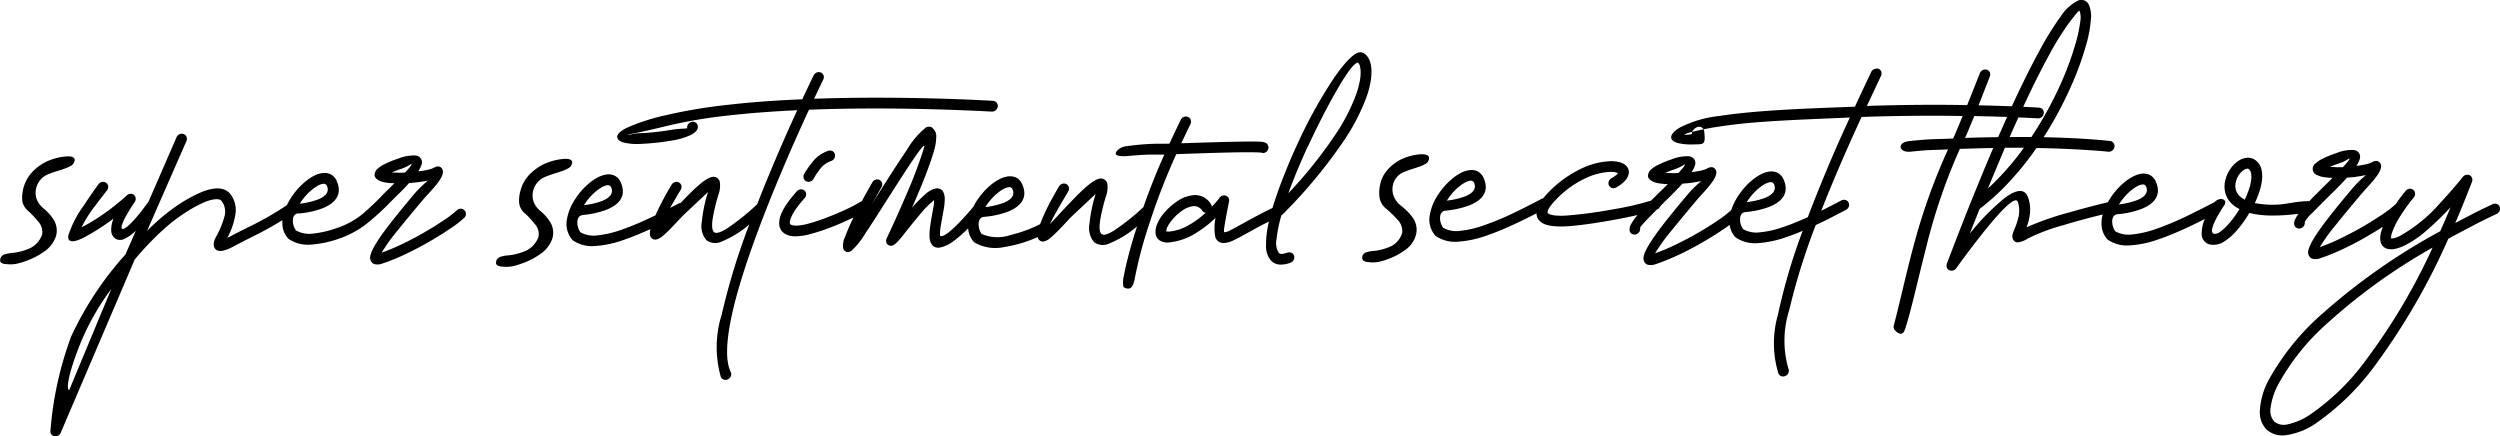 <svg class="icon" xmlns="http://www.w3.org/2000/svg" width="160.64" height="28.037" viewBox="0 0 160.64 28.037"><defs><style>.a{fill-rule:evenodd;}</style></defs><path class="a" d="M629.315,633.816a5.8,5.8,0,0,0,1.537-.337c.712-.283,1.329-.8.933-1.734a.856.856,0,0,0-.4-.454.922.922,0,0,0-.579-.071,1.775,1.775,0,0,0-.513.183,2.982,2.982,0,0,0-.529.354,4.484,4.484,0,0,0-.479.458,4.553,4.553,0,0,0-.421.55,3.341,3.341,0,0,0-.558,1.387,1.539,1.539,0,0,0,.367,1.267l.025.025.029.021a2.191,2.191,0,0,0,1.4.342,6.674,6.674,0,0,0,1.825-.388c.279-.1.562-.2.854-.321s.583-.246.875-.379a1.339,1.339,0,0,0-.033.321.362.362,0,0,0,.067.217.343.343,0,0,0,.333.133.99.99,0,0,0,.433-.233,7.524,7.524,0,0,0,.554-.529c.212-.221.45-.475.7-.737.046-.05.458-.437.858-.812s.788-.742.788-.742a9.379,9.379,0,0,0-.4,1.929,1.4,1.4,0,0,0,.3,1.171.959.959,0,0,0,.988.079,6.56,6.56,0,0,0,1.763-1.088,43.162,43.162,0,0,0-1.771,5.784,6.992,6.992,0,0,0-.054,4.017.321.321,0,0,0,.2.167.351.351,0,0,0,.267-.029.374.374,0,0,0,.179-.2.341.341,0,0,0-.013-.263c-.642-1.317.125-4.471,1.3-7.821s2.746-6.912,3.729-9.033c2.991-.116,5.921-.087,8.108-.025s3.629.146,3.642.146a.369.369,0,0,0,.254-.088.383.383,0,0,0,.129-.237.329.329,0,0,0-.075-.25.309.309,0,0,0-.229-.117c-.013,0-1.412-.087-3.546-.146s-5-.092-7.954.012c.179-.383.325-.687.429-.9l.158-.333a.334.334,0,0,0,.021-.267.321.321,0,0,0-.175-.187l-.067-.021-.067,0a.317.317,0,0,0-.192.054.4.4,0,0,0-.138.15c0,.008-.075.154-.2.417s-.308.646-.529,1.121c-1.588.067-3.183.175-4.683.346a32.994,32.994,0,0,0-4.146.692,12.994,12.994,0,0,0-2.437.792c-.479.237-.654.446-.621.625.029.154.191.267.446.333a3.711,3.711,0,0,0,.979.083c.317-.013.671-.038,1.033-.075s.729-.088,1.062-.146a4.58,4.58,0,0,0,1.208-.358c.3-.154.475-.342.446-.563a.322.322,0,0,0-.125-.225.358.358,0,0,0-.254-.059.386.386,0,0,0-.233.146.334.334,0,0,0-.071.258c0,.025-.116.029-.308.042a6.023,6.023,0,0,0-.746.079c-.321.054-.666.1-1.008.138s-.679.062-.979.071a2.385,2.385,0,0,0-.55.079c-.133.033-.212.058-.221.029a5.3,5.3,0,0,1,.563-.129c.4-.083,1.025-.221,1.946-.446a31.518,31.518,0,0,1,3.925-.667c1.425-.162,2.938-.271,4.45-.342-.354.771-.775,1.708-1.216,2.737s-.913,2.159-1.363,3.321l-.013,0-.008.009a15,15,0,0,1-1.921,1.537c-.446.275-.708.333-.829.225s-.146-.413-.088-.833a11.7,11.7,0,0,1,.379-1.579,1.7,1.7,0,0,0,.087-.8.414.414,0,0,0-.325-.329c-.225-.054-.558.138-.942.45a14.535,14.535,0,0,0-1.242,1.217l-.067.012-.063.025-.279.141-.279.146c.171-.3.342-.592.467-.808s.217-.354.217-.358a.349.349,0,0,0,.042-.263.325.325,0,0,0-.154-.208.338.338,0,0,0-.263-.025.378.378,0,0,0-.212.167s-.158.258-.366.633-.467.867-.671,1.337c-.379.179-.758.359-1.129.517s-.742.3-1.1.425a6.63,6.63,0,0,1-1.5.346,1.739,1.739,0,0,1-1.092-.2,1.067,1.067,0,0,1-.2-.638c0-.233.1-.437.337-.462Zm52.7-3.621a2.909,2.909,0,0,0-1,.75,2.038,2.038,0,0,0-.467,1.033,2.074,2.074,0,0,0,0,.8,1.184,1.184,0,0,0,.4.629,5.891,5.891,0,0,1,.7.671,1.057,1.057,0,0,1,.342.858,1.369,1.369,0,0,1-.733.892,3.416,3.416,0,0,1-1.15.3,1.743,1.743,0,0,0-.379.071.383.383,0,0,0-.288.225c-.042.15-.029.246.038.308a.551.551,0,0,0,.325.108,2.168,2.168,0,0,0,.6,0,3.653,3.653,0,0,0,.6-.167,4.415,4.415,0,0,0,1.179-.612,1.75,1.75,0,0,0,.7-1.008,1.343,1.343,0,0,0-.2-1.042,3.65,3.65,0,0,0-.738-.763,1.58,1.58,0,0,1-.5-.629,1.3,1.3,0,0,1-.025-.841,1.168,1.168,0,0,1,.754-.75c.354-.154.771-.25,1.121-.4a1.973,1.973,0,0,0,.175-.092.475.475,0,0,0,.158-.125c.221-.362,0-.5-.371-.5a3.316,3.316,0,0,0-1.229.283Zm30.45-5.8.067.009.067.016a.317.317,0,0,1,.175.192.375.375,0,0,1-.021.267l-.321.679c-.179.388-.408.867-.587,1.25,1.183-.041,2.333-.062,3.421-.071s2.1,0,3.025.017c.212-.529.417-1.05.571-1.437l.254-.642a.379.379,0,0,1,.138-.154.317.317,0,0,1,.192-.054l.067,0,.067.021a.322.322,0,0,1,.175.187.372.372,0,0,1-.021.267l-.216.558c-.134.342-.308.8-.5,1.267.412.008.8.017,1.158.029s.687.025.983.033c.683-1.475,1.283-2.671,1.8-3.617a19.258,19.258,0,0,1,1.333-2.146,2.891,2.891,0,0,1,1.125-1.029.526.526,0,0,1,.7.292,1.79,1.79,0,0,1,.121.925,7.944,7.944,0,0,1-.271,1.512,19.27,19.27,0,0,1-1.025,2.825,24.133,24.133,0,0,1-1.738,3.225c1.371.029,2.429.087,3.15.142s1.1.1,1.1.1a.315.315,0,0,1,.229.117.346.346,0,0,1,.075.25.383.383,0,0,1-.129.237.377.377,0,0,1-.254.088c-.009,0-.429-.05-1.217-.1s-1.937-.117-3.416-.138a19.692,19.692,0,0,1-1.679,2.1,15.08,15.08,0,0,1-1.979,1.817c-.1.254-.2.516-.308.779s-.208.529-.317.8a15.12,15.12,0,0,1,2.217-2.267c.708-.533,1.308-.7,1.537-.029a2.35,2.35,0,0,1,.108,1.029,3.736,3.736,0,0,1-.213.863,18.6,18.6,0,0,1,2.771-.963c1.033-.3,2.012-.538,2.45-.646l.083-.142.087-.138a4.566,4.566,0,0,1,.421-.546,4.2,4.2,0,0,1,.479-.463,3.092,3.092,0,0,1,.529-.354,1.776,1.776,0,0,1,.513-.183.958.958,0,0,1,.579.071.854.854,0,0,1,.4.454c.4.933-.221,1.45-.933,1.733a5.607,5.607,0,0,1-1.537.337c-.242.025-.338.229-.342.462a1.125,1.125,0,0,0,.2.637,1.756,1.756,0,0,0,1.1.2,6.652,6.652,0,0,0,1.5-.346,18.025,18.025,0,0,0,1.858-.767c.633-.3,1.267-.625,1.867-.937l.025-.013.021-.008a.654.654,0,0,1,.4-.208.333.333,0,0,1,.258.1.179.179,0,0,1,.033.158.384.384,0,0,1-.071.163s-.3.441-.529.887-.379.9-.087.937a.614.614,0,0,0,.392-.158,3.421,3.421,0,0,0,.509-.475c.121-.138.245-.288.362-.45s.233-.333.342-.513a1.859,1.859,0,0,1-.258-.15,1.737,1.737,0,0,1-.208-.167,1.506,1.506,0,0,1-.454-.754,1.672,1.672,0,0,1,.017-.813,2.121,2.121,0,0,1,.325-.708,1.912,1.912,0,0,1,.513-.508,1.2,1.2,0,0,1,.6-.2.807.807,0,0,1,.554.212,1.053,1.053,0,0,1,.337.6,2.136,2.136,0,0,1-.008.812,3.871,3.871,0,0,1-.163.629,6.368,6.368,0,0,1-.271.663,6.012,6.012,0,0,0,1.416.1c.579-.013,1.258-.225,2.088-.225h0q.194-.206.4-.412l.425-.425c.112-.112.229-.225.341-.333s.221-.221.325-.329l-.129,0-.125-.009c-.146-.013-.283-.029-.4-.05a1.246,1.246,0,0,1-.292-.1.428.428,0,0,1-.121-.783,1.7,1.7,0,0,1,.441-.292,6.931,6.931,0,0,1,.875-.354,2.6,2.6,0,0,1,1.071-.2.45.45,0,0,1,.437.321.507.507,0,0,1-.025.308,1.663,1.663,0,0,1-.2.392c.225-.025.438-.063.613-.1a1.652,1.652,0,0,0,.4-.138.472.472,0,0,1,.325-.075.318.318,0,0,1,.217.188c.121.229-.087.591-.383.962s-.683.762-.917,1.046c-.5.6-1.075,1.279-1.562,1.892a11.334,11.334,0,0,0-1.042,1.446c.379-.133.792-.3,1.208-.5s.838-.417,1.242-.638c.558-.312,1.075-.633,1.492-.912a6.661,6.661,0,0,0,.879-.667l.025-.021.021-.017c.1-.141.2-.283.308-.429s.225-.288.342-.433a.37.37,0,0,1,.237-.133.322.322,0,0,1,.366.3.363.363,0,0,1-.079.254,11.546,11.546,0,0,0-.912,1.267,4.9,4.9,0,0,0-.5,1.033c-.021.079-.037.146-.046.2a.379.379,0,0,0,0,.138h0a.548.548,0,0,0,.2-.021,2.6,2.6,0,0,0,.321-.117,9.8,9.8,0,0,0,2.654-2.167c.813-.867,1.429-1.642,1.429-1.646a.37.37,0,0,1,.238-.137.313.313,0,0,1,.254.058.335.335,0,0,1,.117.188.37.37,0,0,1-.025.221c-.179.458-.358.908-.533,1.346s-.358.867-.538,1.283c.379-.2.767-.4,1.167-.608s.812-.4,1.233-.6a.341.341,0,0,1,.263-.017.305.305,0,0,1,.192.175.357.357,0,0,1,0,.263.413.413,0,0,1-.187.2c-.558.263-1.1.529-1.613.8s-1.017.533-1.5.8a42.466,42.466,0,0,1-4.583,7.967,16.049,16.049,0,0,1-3.954,3.913,4.5,4.5,0,0,1-1.875.737,1.541,1.541,0,0,1-1.258-.35,1.588,1.588,0,0,1-.437-1.229,4.664,4.664,0,0,1,.554-1.942,15.781,15.781,0,0,1,3.533-4.346,40.04,40.04,0,0,1,7.5-5.233c.108-.246.221-.5.333-.758s.221-.517.333-.783a19.072,19.072,0,0,1-1.5,1.454,6.49,6.49,0,0,1-1.554,1.05,2.789,2.789,0,0,1-.521.171,1.081,1.081,0,0,1-.4.013.636.636,0,0,1-.346-.158.654.654,0,0,1-.175-.317,1.008,1.008,0,0,1-.021-.321,1.707,1.707,0,0,1,.075-.379l.042-.129.054-.134c-.2.125-.4.254-.621.384s-.446.267-.679.4c-.446.246-.913.487-1.375.7a12.649,12.649,0,0,1-1.346.538.843.843,0,0,1-.525.033.412.412,0,0,1-.25-.309c-.083-.308.3-.975.871-1.758s1.313-1.675,1.95-2.433c.163-.192.325-.363.475-.509s.292-.262.408-.362c-.179.033-.375.067-.579.1s-.416.046-.629.062c-.171.183-.354.379-.546.575s-.4.4-.6.592c-.4.4-.8.8-1.1,1.108a2.344,2.344,0,0,0-.479.571.35.35,0,0,1-.054.258.375.375,0,0,1-.221.159.34.34,0,0,1-.259-.042.291.291,0,0,1-.142-.208.539.539,0,0,1,.05-.308,1.956,1.956,0,0,1,.225-.384,12.024,12.024,0,0,1-1.833.113,5.76,5.76,0,0,1-1.325-.167,6.927,6.927,0,0,1-.408.625,6.807,6.807,0,0,1-.441.55,3.51,3.51,0,0,1-.779.671,1.211,1.211,0,0,1-.738.2.685.685,0,0,1-.692-.591,2.242,2.242,0,0,1,.2-1.067c-.492.25-1,.5-1.5.721s-1,.429-1.479.587a6.511,6.511,0,0,1-1.829.388,2.18,2.18,0,0,1-1.4-.342l-.029-.021-.025-.021a1.448,1.448,0,0,1-.358-.75,1.976,1.976,0,0,1,.058-.85c-.625.154-1.6.4-2.529.687a12.345,12.345,0,0,0-2.279.854,1.537,1.537,0,0,1-.625.25.321.321,0,0,1-.329-.187.412.412,0,0,1-.033-.3,1.916,1.916,0,0,1,.129-.375,4.658,4.658,0,0,0,.254-.771,1.86,1.86,0,0,0-.042-.963c-.154-.442-1.142.621-2.092,1.8s-1.867,2.454-1.871,2.463a.365.365,0,0,1-.487.1.324.324,0,0,1-.125-.175.4.4,0,0,1,.013-.221h0q.825-2.181,1.571-4.034c.5-1.237.967-2.367,1.408-3.4-.337.008-.687.013-1.046.025s-.725.021-1.1.033a37.148,37.148,0,0,0-2.159,6.313c-.517,2-.9,3.8-1.316,5.138a1.308,1.308,0,0,1-.121.3.229.229,0,0,1-.25.121.654.654,0,0,1-.292-.187.343.343,0,0,1-.117-.292c.446-1.7.808-3.417,1.313-5.275a38.954,38.954,0,0,1,2.183-6.084c-.729.033-.988.033-1.234.046s-.479.029-1.171.1c-.388.037-.613-.108-.638-.279s.142-.358.542-.4c.729-.079,1.054-.1,1.387-.117s.675-.016,1.441-.05c.071-.154.163-.367.267-.616s.225-.534.346-.83c-.937-.016-1.967-.025-3.063-.013s-2.25.029-3.433.075c-.354.767-.775,1.7-1.221,2.725s-.917,2.15-1.367,3.3c.221-.109.441-.221.658-.333s.429-.225.642-.333a.361.361,0,0,1,.263-.025.3.3,0,0,1,.191.171.328.328,0,0,1,.013.258.355.355,0,0,1-.175.2c-.312.167-.633.329-.959.5s-.654.325-.987.479a41.3,41.3,0,0,0-1.7,5.446,6.5,6.5,0,0,0-.062,3.771.339.339,0,0,1,.012.263.366.366,0,0,1-.179.208.353.353,0,0,1-.267.029.321.321,0,0,1-.2-.167,6.635,6.635,0,0,1-.033-3.792,37.858,37.858,0,0,1,1.588-5.387c-.179.079-.354.15-.529.217s-.35.129-.521.188a6.842,6.842,0,0,1-1.825.388,2.224,2.224,0,0,1-1.4-.346l-.029-.021-.025-.021a1.417,1.417,0,0,1-.363-.783c-.246.179-.554.388-.9.608s-.733.45-1.133.675c-.446.25-.912.492-1.375.7a12.558,12.558,0,0,1-1.346.538.84.84,0,0,1-.525.033.41.41,0,0,1-.25-.308c-.083-.308.3-.975.871-1.758s1.313-1.675,1.95-2.433c.162-.192.325-.362.475-.508s.292-.263.408-.362c-.179.033-.375.067-.579.1s-.417.046-.629.062c-.167.183-.354.379-.546.575s-.4.4-.6.592l-.142.146-.142.141a.462.462,0,0,1-.067.109.3.3,0,0,1-.108.083l-.021.013-.021.008c-.3.3-.571.579-.767.788s-.317.354-.308.392a.351.351,0,0,1-.054.258.376.376,0,0,1-.221.158.364.364,0,0,1-.258-.037.323.323,0,0,1-.142-.213.657.657,0,0,1,.108-.429,3.983,3.983,0,0,1,.4-.567c-.687.158-1.55.325-2.392.462s-1.65.238-2.233.267a5.363,5.363,0,0,1-.692-.008,2.321,2.321,0,0,1-.554-.1,1.062,1.062,0,0,1-.45-.275.7.7,0,0,1-.167-.454c-.529.271-1.075.542-1.621.788a17.014,17.014,0,0,1-1.6.646,6.836,6.836,0,0,1-1.825.388,2.244,2.244,0,0,1-1.4-.342l-.029-.021-.025-.025a1.543,1.543,0,0,1-.367-1.267,3.356,3.356,0,0,1,.558-1.392,4.91,4.91,0,0,1,.421-.546,4.086,4.086,0,0,1,.479-.458,3.025,3.025,0,0,1,.529-.359,1.646,1.646,0,0,1,.513-.179.955.955,0,0,1,.579.067.864.864,0,0,1,.4.458c.4.929-.217,1.45-.933,1.733a5.967,5.967,0,0,1-1.533.337c-.246.025-.341.229-.346.463a1.072,1.072,0,0,0,.2.633,1.691,1.691,0,0,0,1.092.2,6.229,6.229,0,0,0,1.5-.346,18.015,18.015,0,0,0,1.858-.763c.633-.3,1.267-.625,1.867-.942l.054-.021.054-.013.125-.15.146-.162a7.2,7.2,0,0,1,2.183-1.6,4.805,4.805,0,0,1,1.867-.479,2.328,2.328,0,0,1,.467.038,1.207,1.207,0,0,1,.358.121.681.681,0,0,1,.3.288.574.574,0,0,1,.046.4.938.938,0,0,1-.237.416,2.212,2.212,0,0,1-.559.425.346.346,0,0,1-.262.038.314.314,0,0,1-.2-.154.36.36,0,0,1-.021-.263.38.38,0,0,1,.171-.208,2.537,2.537,0,0,0,.316-.212.341.341,0,0,0,.117-.15l0,.009-.021.021a.887.887,0,0,0-.2-.063,2.03,2.03,0,0,0-.292-.017,4.133,4.133,0,0,0-1.617.425,6.32,6.32,0,0,0-1.917,1.417,3.207,3.207,0,0,0-.358.437.772.772,0,0,0-.129.3.1.1,0,0,0,.041.088.444.444,0,0,0,.134.071,1.7,1.7,0,0,0,.429.071,5.2,5.2,0,0,0,.571,0,28.846,28.846,0,0,0,3.012-.4,18.215,18.215,0,0,0,2.471-.567l.2-.2.2-.2.342-.333c.112-.112.221-.221.325-.329l-.129,0-.125-.008a3.394,3.394,0,0,1-.4-.054,1.1,1.1,0,0,1-.292-.092c-.183-.091-.3-.2-.321-.333a.542.542,0,0,1,.2-.45,1.7,1.7,0,0,1,.442-.292,6.806,6.806,0,0,1,.875-.358,2.729,2.729,0,0,1,1.071-.2.452.452,0,0,1,.438.317.518.518,0,0,1-.025.312,1.657,1.657,0,0,1-.2.392,6.145,6.145,0,0,0,.612-.1,1.661,1.661,0,0,0,.4-.138.472.472,0,0,1,.325-.075.327.327,0,0,1,.217.187c.121.23-.087.592-.383.963s-.683.763-.916,1.046c-.5.6-1.071,1.279-1.562,1.891a11.678,11.678,0,0,0-1.042,1.442,12.007,12.007,0,0,0,1.208-.5c.416-.2.837-.417,1.242-.638.558-.312,1.075-.629,1.492-.913a7.129,7.129,0,0,0,.883-.666l.029-.029.037-.025a3.531,3.531,0,0,1,.192-.471,4.514,4.514,0,0,1,.263-.458,5.427,5.427,0,0,1,.421-.546,4.074,4.074,0,0,1,.479-.458,3.03,3.03,0,0,1,.529-.358,1.682,1.682,0,0,1,.513-.179.925.925,0,0,1,.579.067.871.871,0,0,1,.4.454c.4.933-.217,1.454-.933,1.738a5.685,5.685,0,0,1-1.533.333c-.246.029-.341.233-.341.467a1.049,1.049,0,0,0,.2.633,1.717,1.717,0,0,0,1.092.2,6.232,6.232,0,0,0,1.5-.346c.254-.083.508-.179.771-.288s.525-.221.792-.337c.454-1.2.937-2.387,1.4-3.479s.912-2.092,1.3-2.925c-1.513.067-2.983.121-4.379.2s-2.708.183-3.908.367a16.981,16.981,0,0,0-1.883.366,1.612,1.612,0,0,0-.479.171,1.8,1.8,0,0,0,.254,0c.125-.012.25-.029.245-.058a.367.367,0,0,1,.125-.283.546.546,0,0,1,.283-.163.334.334,0,0,1,.254.058.318.318,0,0,1,.129.225c.054.454.042.663-.058.758s-.308.079-.633.088a3.711,3.711,0,0,1-.979-.083c-.254-.067-.417-.175-.45-.333-.029-.175.137-.438.617-.7a7.286,7.286,0,0,1,2.446-.708c1.3-.2,2.688-.312,4.15-.4s3-.138,4.591-.2c.221-.475.479-1.033.687-1.471s.362-.758.362-.763a.383.383,0,0,1,.138-.154.392.392,0,0,1,.192-.054Zm9.429,2.467.746.038.271.017a.329.329,0,0,1,.229.112.335.335,0,0,1,.071.254.37.37,0,0,1-.125.238.36.36,0,0,1-.258.083l-.329-.017c-.212-.013-.525-.025-.917-.042l-.279.613c-.092.212-.187.425-.283.646h.717c.233,0,.458,0,.679,0a23.521,23.521,0,0,0,1.825-3.288,19.406,19.406,0,0,0,1.062-2.892,8.7,8.7,0,0,0,.254-1.25,1.327,1.327,0,0,0-.046-.683c-.008-.021-.071.025-.179.15s-.271.329-.492.621a18.2,18.2,0,0,0-1.254,2.013c-.487.887-1.054,2.008-1.692,3.383Zm-1.042.654c-.3-.012-.625-.021-.979-.033l-1.13-.025c-.121.3-.237.583-.341.829s-.187.446-.25.575c.375-.013.742-.025,1.1-.033s.7-.013,1.029-.017c.1-.229.2-.45.292-.663s.187-.429.283-.633Zm-16.729,5.467.021-.029.025-.033a3.81,3.81,0,0,1,.35-.458,3.716,3.716,0,0,1,.4-.379,2.256,2.256,0,0,1,.367-.254,1.13,1.13,0,0,1,.325-.121.219.219,0,0,1,.158.017.227.227,0,0,1,.113.121c.175.421-.154.691-.583.867a4.819,4.819,0,0,1-1.171.271Zm-4.384-1.867c-.154.008-.3.013-.442.008s-.275-.012-.4-.012h-.017c.079-.033.167-.071.271-.112s.217-.083.346-.125a2.765,2.765,0,0,0,.5-.229c.1-.058.142-.092.15-.071s-.029.092-.1.183-.183.216-.313.359Zm-14.887,1.771.021-.029.025-.033a3.84,3.84,0,0,1,.35-.458,3.367,3.367,0,0,1,.4-.379,2.222,2.222,0,0,1,.367-.254,1.129,1.129,0,0,1,.325-.121.28.28,0,0,1,.158.017.224.224,0,0,1,.109.121c.179.421-.15.692-.579.867a4.8,4.8,0,0,1-1.171.271Zm60.679,2.438Zm-5.208,11.317a4.189,4.189,0,0,1-1.425.621,1,1,0,0,1-.871-.167,1.057,1.057,0,0,1-.242-.879,4.371,4.371,0,0,1,.483-1.5,14.731,14.731,0,0,1,3.2-3.979,37.289,37.289,0,0,1,6.729-4.829,39.077,39.077,0,0,1-4.246,7.175,14.9,14.9,0,0,1-3.629,3.558Zm2.117-15.9c-.15,0-.3.009-.437,0s-.279-.013-.4-.013h-.016c.079-.033.167-.071.271-.112s.217-.083.346-.125a2.716,2.716,0,0,0,.5-.229c.1-.058.142-.1.15-.071s-.029.091-.1.183-.183.217-.317.362Zm-6.312,2.092a1.839,1.839,0,0,1-.175-.108c-.05-.038-.1-.075-.142-.113a.948.948,0,0,1-.266-.446,1.026,1.026,0,0,1,.009-.479,1.4,1.4,0,0,1,.2-.454,1.211,1.211,0,0,1,.321-.317.459.459,0,0,1,.179-.075.167.167,0,0,1,.141.033.485.485,0,0,1,.146.321,1.549,1.549,0,0,1-.021.492,3.477,3.477,0,0,1-.15.554,5.812,5.812,0,0,1-.246.592Zm-8.092.3.021-.029.025-.033a3.771,3.771,0,0,1,.746-.842,2.509,2.509,0,0,1,.367-.25.894.894,0,0,1,.325-.121.252.252,0,0,1,.158.013.257.257,0,0,1,.112.125c.175.417-.154.692-.583.863a4.9,4.9,0,0,1-1.171.275Zm-6.1-3.642c-.342.471-.7.929-1.091,1.367a15.047,15.047,0,0,1-1.221,1.25c.191-.467.379-.921.562-1.354s.359-.859.534-1.263h1.216Zm-126.946.837a3.173,3.173,0,0,0-1.054.75,2.437,2.437,0,0,0-.617,1.833,1.075,1.075,0,0,0,.358.625,5.751,5.751,0,0,1,.642.675.983.983,0,0,1,.275.859,1.519,1.519,0,0,1-.8.887,3.583,3.583,0,0,1-1.175.3,2.106,2.106,0,0,0-.379.071.431.431,0,0,0-.308.229c-.054.15-.046.242.017.308a.487.487,0,0,0,.316.1,2.158,2.158,0,0,0,.592,0,3.346,3.346,0,0,0,.612-.167,4.618,4.618,0,0,0,1.225-.612,1.937,1.937,0,0,0,.787-1,1.315,1.315,0,0,0-.129-1.042,2.964,2.964,0,0,0-.679-.762,1.438,1.438,0,0,1-.446-.633,1.289,1.289,0,0,1,.85-1.588c.367-.154.788-.245,1.15-.4a1.453,1.453,0,0,0,.183-.092.563.563,0,0,0,.171-.125c.245-.363.033-.5-.329-.5a3.653,3.653,0,0,0-1.258.287Zm16.079,3.392a5.717,5.717,0,0,0,1.533-.333c.713-.287,1.329-.8.929-1.737a.848.848,0,0,0-.4-.454.93.93,0,0,0-.579-.067,1.687,1.687,0,0,0-.516.179,3,3,0,0,0-.525.359,3.8,3.8,0,0,0-.479.458,4.847,4.847,0,0,0-.421.546c-.054.083-.109.167-.154.254s-.1.171-.138.258a20.234,20.234,0,0,1-2.062,1.208c-.587.3-1.092.533-1.575.8l-.1.05-.087.046a4.813,4.813,0,0,0,.521-1.533,1.688,1.688,0,0,0-.321-1.279.943.943,0,0,0-.392-.292,1.3,1.3,0,0,0-.558-.075,3.12,3.12,0,0,0-.954.254,8.676,8.676,0,0,0-1.3.7,10.964,10.964,0,0,0-1.05.766,14.587,14.587,0,0,0-1.1,1l1.263-2.887,1.267-2.887a.338.338,0,0,0,0-.263.325.325,0,0,0-.183-.179.368.368,0,0,0-.267.009.384.384,0,0,0-.192.2l-.9,2.071-.9,2.071-.021.021L601.4,633c-.8,1.112-1.4,1.7-1.617,1.713s-.033-.554.758-1.729a.389.389,0,0,0,.067-.212.332.332,0,0,0-.067-.2.336.336,0,0,0-.229-.121.36.36,0,0,0-.254.083A14.638,14.638,0,0,1,598,634.108a8.479,8.479,0,0,1-.867.492,7.6,7.6,0,0,1,.888-1.4c.384-.521.746-.971.75-.975a.394.394,0,0,0,.067-.259.321.321,0,0,0-.134-.221.341.341,0,0,0-.259-.054.371.371,0,0,0-.229.146s-.467.633-.942,1.363a6.85,6.85,0,0,0-1,1.937c-.058.479.354.437.933.163a14.17,14.17,0,0,0,1.975-1.258,1.923,1.923,0,0,0-.15.783.627.627,0,0,0,.337.546.6.6,0,0,0,.5-.017,2.416,2.416,0,0,0,.646-.437l.046-.042.05-.042-.329.758-.333.759a21.105,21.105,0,0,0-3.487,5.266,22.266,22.266,0,0,0-1.333,6.059.312.312,0,0,0,.2.341.368.368,0,0,0,.267-.008.38.38,0,0,0,.191-.2l2.379-5.566,2.375-5.563a19.8,19.8,0,0,1,1.692-1.792,11.477,11.477,0,0,1,1.6-1.25,8.238,8.238,0,0,1,1.129-.616,2.415,2.415,0,0,1,.779-.221.845.845,0,0,1,.242.021.313.313,0,0,1,.146.1,1.128,1.128,0,0,1,.171,1.025,5.78,5.78,0,0,1-.546,1.3,1.29,1.29,0,0,0-.108.263.716.716,0,0,0-.025.221.409.409,0,0,0,.192.346.666.666,0,0,0,.458.017,2.1,2.1,0,0,0,.317-.108c.116-.05.25-.117.387-.192.429-.233.871-.45,1.367-.7s1.046-.55,1.692-.946a1.77,1.77,0,0,0,.058.629,1.43,1.43,0,0,0,.317.554l.025.021.025.021a2.226,2.226,0,0,0,1.4.346,6.893,6.893,0,0,0,1.829-.388,6.1,6.1,0,0,0,1.817-1,16.881,16.881,0,0,0,1.521-1.4c.2-.2.4-.4.6-.592s.379-.392.546-.575c.212-.017.425-.037.629-.062s.4-.062.579-.1c-.116.1-.254.221-.4.367a5.612,5.612,0,0,0-.479.5c-.633.758-1.379,1.654-1.95,2.433s-.954,1.45-.871,1.758a.411.411,0,0,0,.25.308.838.838,0,0,0,.525-.033,12.539,12.539,0,0,0,1.346-.537c.463-.217.929-.454,1.375-.7.587-.329,1.138-.667,1.584-.971a7.336,7.336,0,0,0,.958-.729.367.367,0,0,0,.108-.246.329.329,0,0,0-.1-.242.337.337,0,0,0-.242-.1.361.361,0,0,0-.246.108,6.721,6.721,0,0,1-.883.667c-.417.279-.933.6-1.492.912-.4.221-.825.442-1.242.638a13.065,13.065,0,0,1-1.208.5,11.312,11.312,0,0,1,1.042-1.446c.491-.613,1.062-1.3,1.562-1.892.233-.283.621-.671.917-1.042s.5-.737.383-.966a.328.328,0,0,0-.216-.188.456.456,0,0,0-.321.075,1.759,1.759,0,0,1-.408.137,6.082,6.082,0,0,1-.612.1,1.674,1.674,0,0,0,.2-.392.509.509,0,0,0,.025-.309.45.45,0,0,0-.437-.321,2.671,2.671,0,0,0-1.071.2,6.079,6.079,0,0,0-.871.355,1.659,1.659,0,0,0-.446.292.542.542,0,0,0-.2.45c.025.134.138.242.321.333a1.087,1.087,0,0,0,.292.092,3.456,3.456,0,0,0,.4.054l.125,0,.129.008c-.1.108-.212.217-.325.329l-.342.333a18.44,18.44,0,0,1-1.371,1.313,5.22,5.22,0,0,1-1.683.912,6.43,6.43,0,0,1-1.5.346,1.731,1.731,0,0,1-1.1-.2,1.045,1.045,0,0,1-.2-.633c0-.234.1-.442.346-.467Zm6.85-2.633c-.154.009-.3.013-.442.009s-.275-.013-.4-.013h-.017c.079-.033.167-.071.271-.113s.217-.083.346-.125a2.761,2.761,0,0,0,.5-.229c.1-.058.142-.1.15-.071s-.029.092-.1.183-.183.217-.312.358Zm-6.775,2,.021-.029.021-.033a4.274,4.274,0,0,1,.354-.458,3.38,3.38,0,0,1,.4-.383,2.494,2.494,0,0,1,.363-.25.99.99,0,0,1,.329-.121.251.251,0,0,1,.158.016.222.222,0,0,1,.108.121c.179.421-.15.691-.579.867a5.015,5.015,0,0,1-1.171.271Zm-14.812,11.979c-.221-.067.008-1.142.517-2.475a15.839,15.839,0,0,1,2.192-4.029l-1.354,3.25-1.354,3.254Zm30.629-14.579a3.337,3.337,0,0,0-1.071.746,2.357,2.357,0,0,0-.563,1.033,2.18,2.18,0,0,0-.079.8,1.035,1.035,0,0,0,.346.625,5.181,5.181,0,0,1,.633.675.975.975,0,0,1,.262.854,1.574,1.574,0,0,1-.816.892,3.635,3.635,0,0,1-1.18.3,1.816,1.816,0,0,0-.383.071.445.445,0,0,0-.313.225c-.054.15-.046.246.013.308a.5.5,0,0,0,.312.109,2.181,2.181,0,0,0,.6,0,3.344,3.344,0,0,0,.612-.167,4.694,4.694,0,0,0,1.238-.613,2,2,0,0,0,.8-1,1.3,1.3,0,0,0-.112-1.042,2.992,2.992,0,0,0-.667-.762,1.408,1.408,0,0,1-.438-.634,1.3,1.3,0,0,1,.054-.841,1.327,1.327,0,0,1,.821-.746c.371-.154.792-.25,1.158-.4a1.812,1.812,0,0,0,.183-.091.562.562,0,0,0,.171-.125c.255-.362.046-.5-.321-.5a3.62,3.62,0,0,0-1.258.288Zm47.634,5.746a1.217,1.217,0,0,1-.338.083.278.278,0,0,1-.2-.067,1.184,1.184,0,0,1-.146-.863,8.883,8.883,0,0,1,.313-1.55,2.286,2.286,0,0,0,.179-.154c.054-.05.1-.108.163-.171a31.908,31.908,0,0,0,3.554-4.3,13,13,0,0,0,1.6-3.054,5.673,5.673,0,0,0,.237-.921,3.512,3.512,0,0,0,.054-.721,1.907,1.907,0,0,0-.108-.6.988.988,0,0,0-.234-.379.812.812,0,0,0-.137-.108.708.708,0,0,0-.154-.063c-.371-.1-1.025.558-1.771,1.638a30.4,30.4,0,0,0-2.313,4.163c-.329.712-.646,1.446-.925,2.158s-.525,1.4-.716,2.037c-.383.183-.729.362-1.042.529s-.6.321-.842.458c-.329.183-.6.329-.8.433a1,1,0,0,1-.413.142c-.033-.008-.029-.142.021-.458s.142-.8.283-1.517a.318.318,0,0,0-.125-.333.32.32,0,0,0-.25-.054.369.369,0,0,0-.233.142s-.046.063-.129.167-.208.242-.367.409l-.013-.075-.037-.071a1.186,1.186,0,0,0-1.038-.6,2.21,2.21,0,0,0-1.2.442,3.914,3.914,0,0,0-.933.9,2.611,2.611,0,0,0-.3.538,1.257,1.257,0,0,0-.1.5.645.645,0,0,0,.233.513.98.98,0,0,0,.709.142,3.948,3.948,0,0,0,1.633-.579,7.277,7.277,0,0,0,1.283-.992,3.263,3.263,0,0,0-.025,1.183.521.521,0,0,0,.462.429,1.314,1.314,0,0,0,.671-.146c.267-.121.588-.3.98-.517.187-.1.392-.217.617-.337s.467-.246.729-.379a5.992,5.992,0,0,0-.188,1.542,1.421,1.421,0,0,0,.317.975.877.877,0,0,0,.521.25,1.683,1.683,0,0,0,.737-.121.361.361,0,0,0,.2-.183.357.357,0,0,0,.025-.263.33.33,0,0,0-.175-.192.366.366,0,0,0-.267,0Zm1.329-6.812c.662-1.429,1.375-2.808,1.967-3.813s1.071-1.638,1.267-1.579h0l.008.008a.473.473,0,0,1,.1.2,1.632,1.632,0,0,1,.05.346,2.965,2.965,0,0,1-.05.6,5.489,5.489,0,0,1-.208.792,11.979,11.979,0,0,1-1.375,2.688,29.028,29.028,0,0,1-3.013,3.758c.175-.479.367-.979.579-1.484s.433-1.012.667-1.516Zm-6.571,4.25a5.626,5.626,0,0,1-1.046.775,3.145,3.145,0,0,1-1.258.429.806.806,0,0,1-.167,0c-.038,0-.054-.017-.054-.029a.538.538,0,0,1,.071-.258,2.1,2.1,0,0,1,.2-.329,3.737,3.737,0,0,1,.342-.388,3.486,3.486,0,0,1,.409-.337,1.534,1.534,0,0,1,.708-.287.6.6,0,0,1,.571.279.274.274,0,0,0,.1.1.3.3,0,0,0,.129.046Zm-1.258-6.183.067.008.062.017a.307.307,0,0,1,.175.192.354.354,0,0,1-.017.267l-.163.333c-.1.208-.246.517-.429.9,2.958-.1,4.275-.121,4.858-.108s.429.046.442.046a.317.317,0,0,1,.229.117.35.35,0,0,1,.075.25.373.373,0,0,1-.388.325c-.008,0,.1-.038-.537-.05s-2.013.008-5,.121a42.242,42.242,0,0,0-1.7,4.371,28.055,28.055,0,0,0-.958,3.575c-.067.388-.163.567-.267.642a.326.326,0,0,1-.3.025c-.075-.025-.146-.029-.179-.133a1.8,1.8,0,0,1,.046-.708c.067-.375.175-.841.317-1.375s.317-1.129.521-1.758a6.457,6.457,0,0,1-1.767,1.091.959.959,0,0,1-.992-.075,1.419,1.419,0,0,1-.3-1.171,9.319,9.319,0,0,1,.4-1.929l-.787.738c-.4.375-.813.762-.859.812-.246.263-.483.521-.7.742a7.172,7.172,0,0,1-.554.525.962.962,0,0,1-.433.237.347.347,0,0,1-.333-.138l-.038-.062-.021-.083a8.427,8.427,0,0,1-2.133.638,2.7,2.7,0,0,1-1.912-.279l-.025-.021-.025-.021a1.483,1.483,0,0,1-.267-.413,1.618,1.618,0,0,1-.108-.466,7.86,7.86,0,0,1-.908.8,2.1,2.1,0,0,1-.9.433.524.524,0,0,1-.492-.146.878.878,0,0,1-.179-.537,3.422,3.422,0,0,1,.034-.633c.033-.238.071-.487.117-.729.033-.2.071-.383.1-.554a3.353,3.353,0,0,0,.046-.446,5.8,5.8,0,0,0-.921.929c-.362.425-.742.908-1.029,1.266a5.024,5.024,0,0,1-.508.583c-.15.129-.283.192-.417.138a.318.318,0,0,1-.2-.187.43.43,0,0,1,.046-.317l.038-.083.075-.162c.217-.463.671-1.45,1.129-2.521a29.255,29.255,0,0,0,1.137-3.016c.117-.417-.425.337-1.012,1.229s-1.225,1.908-1.3,2.017c-.525.829-1.034,1.629-1.45,2.246a5.08,5.08,0,0,1-.912,1.142.457.457,0,0,1-.292.067.348.348,0,0,1-.212-.179l0-.013-.009-.012a1.249,1.249,0,0,1,.113-.771,12.966,12.966,0,0,1,.542-1.242c-.242.117-.521.242-.812.371s-.6.246-.9.358a11.447,11.447,0,0,1-1.1.346,3.67,3.67,0,0,1-.913.137,1.688,1.688,0,0,1-.333-.029,1.581,1.581,0,0,1-.271-.092.832.832,0,0,1-.292-.233.726.726,0,0,1-.141-.333.985.985,0,0,1,0-.35,1.515,1.515,0,0,1,.112-.392,3.519,3.519,0,0,1,.383-.683,8.945,8.945,0,0,1,.629-.788.4.4,0,0,1,.129-.091.35.35,0,0,1,.146-.029.367.367,0,0,1,.113.021.255.255,0,0,1,.1.063.318.318,0,0,1,.108.233.363.363,0,0,1-.1.25,6.843,6.843,0,0,0-.55.683,2.909,2.909,0,0,0-.321.566,1.086,1.086,0,0,0-.067.209.4.4,0,0,0-.008.154.146.146,0,0,0,.025.058.187.187,0,0,0,.054.042.5.5,0,0,0,.133.037,1.179,1.179,0,0,0,.188.017,3.245,3.245,0,0,0,.775-.125,9.941,9.941,0,0,0,.988-.317c.513-.187,1.033-.408,1.458-.608a8.3,8.3,0,0,0,.917-.483l.042-.025.046-.021c.183-.341.354-.642.475-.858s.2-.346.2-.35a.364.364,0,0,1,.212-.167.331.331,0,0,1,.258.025.31.31,0,0,1,.154.2.345.345,0,0,1-.042.263l-.179.317c-.112.2-.267.467-.438.767.075-.116.15-.237.225-.359s.154-.241.233-.362c.617-.979,1.262-1.992,1.808-2.783a5,5,0,0,1,1.234-1.438.492.492,0,0,1,.262-.025.276.276,0,0,1,.183.133.625.625,0,0,1,.192.5,3.109,3.109,0,0,1-.129.854c-.133.487-.354,1.1-.608,1.754s-.546,1.329-.817,1.95a8.972,8.972,0,0,1,.838-.846,1.441,1.441,0,0,1,.691-.383.464.464,0,0,1,.438.158.928.928,0,0,1,.133.513,3.667,3.667,0,0,1-.042.533c-.029.2-.075.412-.112.629s-.083.454-.117.663a3.276,3.276,0,0,0-.033.533c.146.142.575-.192,1.021-.625a15.649,15.649,0,0,0,1.121-1.229c.034-.067.071-.133.108-.2s.079-.133.121-.2a4.885,4.885,0,0,1,.421-.546,4.185,4.185,0,0,1,.48-.463,3.1,3.1,0,0,1,.529-.354,1.635,1.635,0,0,1,.513-.179.955.955,0,0,1,.579.067.871.871,0,0,1,.4.454c.4.933-.221,1.45-.933,1.737a5.7,5.7,0,0,1-1.538.333c-.246.025-.337.233-.341.467a1.043,1.043,0,0,0,.2.633,2.573,2.573,0,0,0,1.833.071,8.867,8.867,0,0,0,1.917-.7,12.644,12.644,0,0,1,.746-1.6c.258-.479.471-.83.475-.833a.373.373,0,0,1,.217-.167.326.326,0,0,1,.412.233.349.349,0,0,1-.042.263s-.2.337-.45.763-.542.946-.729,1.333c.117-.121.246-.254.379-.4l.417-.446c.483-.517,1-1.066,1.454-1.471s.858-.671,1.117-.6a.413.413,0,0,1,.325.329,1.682,1.682,0,0,1-.087.8,11.8,11.8,0,0,0-.379,1.579c-.059.421-.042.721.087.838s.379.05.812-.216a14.813,14.813,0,0,0,1.883-1.5c.2-.571.417-1.15.642-1.717s.466-1.133.708-1.662c-.246.008-.433,0-.767,0s-.817.021-1.654.1a2.626,2.626,0,0,1-.429-.009c-.167-.021-.308-.075-.271-.2a.519.519,0,0,1,.187-.234.925.925,0,0,1,.463-.191,17.209,17.209,0,0,1,1.787-.159c.4-.008.675,0,1.008-.008.221-.475.4-.858.529-1.121s.2-.412.2-.417a.414.414,0,0,1,.138-.154.392.392,0,0,1,.192-.054Zm-12.9,5.817.021-.029.025-.033a3.8,3.8,0,0,1,.35-.459,3.443,3.443,0,0,1,.4-.383,2.462,2.462,0,0,1,.363-.25,1.142,1.142,0,0,1,.329-.121.254.254,0,0,1,.159.017.223.223,0,0,1,.108.121c.179.421-.15.691-.579.867a5.062,5.062,0,0,1-1.171.271Zm-3.15-.512c.025,0,.025,0,.017,0l-.067.008.025-.008.025,0Zm-6.833-3.121a.317.317,0,0,1,.329.267.358.358,0,0,1-.059.262.389.389,0,0,1-.225.155,1.551,1.551,0,0,0-.754.612,4.428,4.428,0,0,0-.341.521.36.36,0,0,1-.209.175.34.34,0,0,1-.262-.017.3.3,0,0,1-.163-.2.344.344,0,0,1,.029-.263,4.739,4.739,0,0,1,.466-.683,2.2,2.2,0,0,1,1.121-.825l.033,0,.033,0Zm-15.808,3.508.025-.029.021-.033a3.815,3.815,0,0,1,.35-.458,3.4,3.4,0,0,1,.4-.383,2.2,2.2,0,0,1,.367-.25,1.026,1.026,0,0,1,.325-.125.245.245,0,0,1,.158.021.229.229,0,0,1,.112.121c.175.421-.154.692-.583.867a5.017,5.017,0,0,1-1.171.271Z" transform="translate(-591.887 -620)"></path></svg>